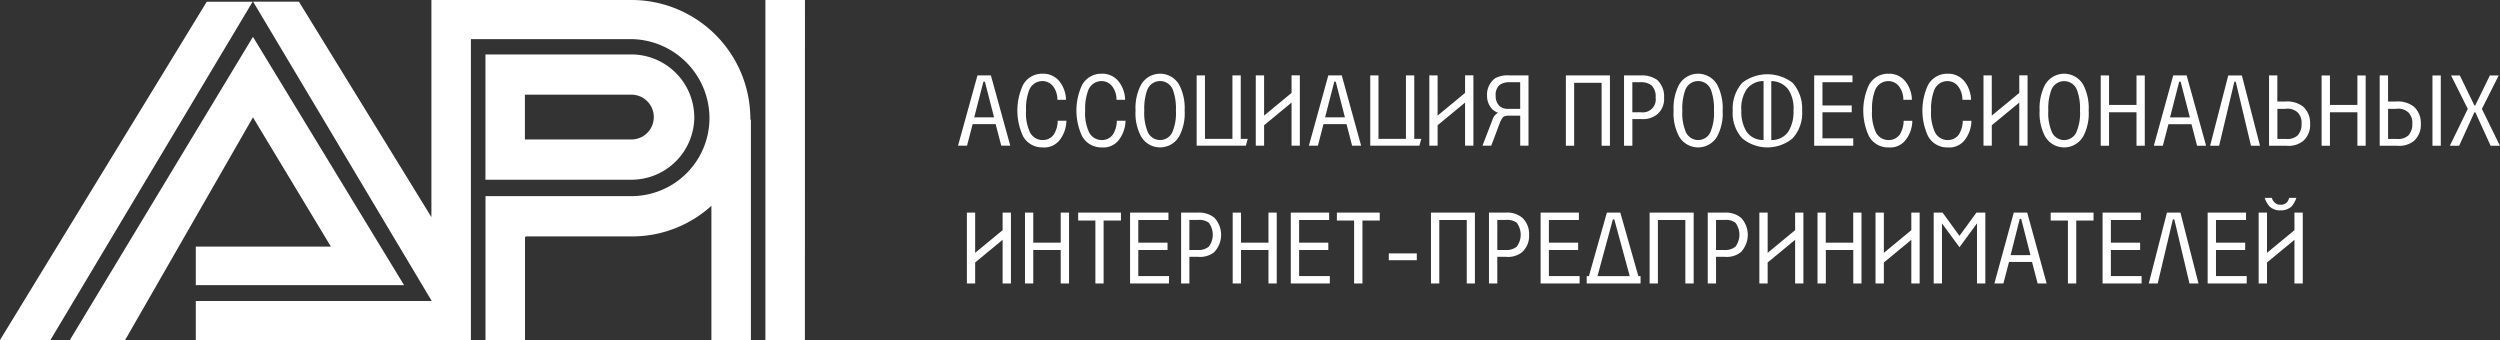 <svg xmlns="http://www.w3.org/2000/svg" width="346.022" height="47.076" viewBox="0 0 346.022 47.076"><rect x="0" y="0" width="346.022" height="47.076" fill="#333333" stroke="none"/><defs><style>.a{fill:#fff;fill-rule:evenodd;}</style></defs><path class="a" d="M1115.137,10592.436l2.683,9.729h-1.247l-.777-2.981h-3.185l-.777,2.981h-1.247l2.691-9.729Zm-2.307,5.806h2.746l-1.271-4.942h-.2Zm12.758.471a4.451,4.451,0,0,1-.816,2.511,2.7,2.7,0,0,1-2.479,1.178,3,3,0,0,1-2.715-1.57,8.41,8.41,0,0,1,0-7.061,3.007,3.007,0,0,1,2.715-1.57,2.877,2.877,0,0,1,2.424,1.178,4.285,4.285,0,0,1,.816,2.432h-1.192a3.051,3.051,0,0,0-.494-1.727,1.876,1.876,0,0,0-1.569-.862,1.974,1.974,0,0,0-1.844,1.255,7.225,7.225,0,0,0-.431,2.824,6.137,6.137,0,0,0,.432,2.746,1.948,1.948,0,0,0,1.86,1.335,1.836,1.836,0,0,0,1.561-.785,3.619,3.619,0,0,0,.526-1.884h1.208Zm8.183,0a4.509,4.509,0,0,1-.816,2.51,2.7,2.7,0,0,1-2.479,1.179,3.016,3.016,0,0,1-2.723-1.57,8.41,8.41,0,0,1,0-7.061,3.021,3.021,0,0,1,2.723-1.569,2.877,2.877,0,0,1,2.424,1.177,4.282,4.282,0,0,1,.816,2.432h-1.193a3,3,0,0,0-.5-1.727,1.857,1.857,0,0,0-1.562-.862,1.975,1.975,0,0,0-1.844,1.255,7.227,7.227,0,0,0-.431,2.824,6.139,6.139,0,0,0,.431,2.746,1.949,1.949,0,0,0,1.86,1.335,1.835,1.835,0,0,0,1.561-.785,3.618,3.618,0,0,0,.526-1.884h1.208Zm2.126-4.943a3.039,3.039,0,0,1,5.319,0,6.962,6.962,0,0,1,.738,3.531,6.751,6.751,0,0,1-.737,3.53,3.039,3.039,0,0,1-5.32,0,6.748,6.748,0,0,1-.738-3.53,6.961,6.961,0,0,1,.737-3.531Zm.871,6.277a1.867,1.867,0,0,0,3.578,0,6.7,6.7,0,0,0,.4-2.746,7.588,7.588,0,0,0-.4-2.823,1.9,1.9,0,0,0-3.578,0,7.583,7.583,0,0,0-.4,2.825,6.7,6.7,0,0,0,.4,2.746Zm8-7.61v8.787h3.8v-8.787h1.153v8.787h.965l-.259.941h-6.81v-9.729h1.153Zm8.183,0V10598l3.8-3.138v-2.432h1.146v9.729h-1.146v-5.962l-3.8,3.138v2.824H1151.8v-9.729Zm10.749,0,2.683,9.729h-1.247l-.777-2.981h-3.186l-.777,2.981h-1.247l2.691-9.729h1.859Zm-2.307,5.806h2.746l-1.271-4.942h-.2Zm7.391-5.806v8.787h3.8v-8.787h1.153v8.787h.973l-.267.941h-6.8v-9.729Zm8.183,0V10598l3.8-3.138v-2.432h1.153v9.729h-1.153v-5.962l-3.8,3.138v2.824h-1.145v-9.729Zm12.577,9.729H1188.4v-4.158h-1.514a1.592,1.592,0,0,0-.816.157,3.178,3.178,0,0,0-.471.784l-1.208,3.217h-1.216l1.365-3.53a1.6,1.6,0,0,1,.793-1.02,2.762,2.762,0,0,1-.777-.47,2.666,2.666,0,0,1-.745-1.885,2.815,2.815,0,0,1,1.122-2.432,3.66,3.66,0,0,1,1.993-.393h2.621v9.729Zm-2.691-8.787a2.228,2.228,0,0,0-1.326.392,1.861,1.861,0,0,0-.526,1.491,1.947,1.947,0,0,0,.526,1.412,1.8,1.8,0,0,0,1.3.392h1.569v-3.687h-1.546Zm13.966-.941v9.729h-1.153v-8.708h-3.8v8.708h-1.145v-9.729h6.1Zm4.3,0a3.63,3.63,0,0,1,2.244.628,3.085,3.085,0,0,1,.949,2.431,2.772,2.772,0,0,1-.989,2.354,3.135,3.135,0,0,1-2.2.628h-1.2v3.688h-1.153v-9.729h2.354Zm-1.2,5.1h1.185a1.794,1.794,0,0,0,2.04-2.04,2.119,2.119,0,0,0-.541-1.647,2.209,2.209,0,0,0-1.5-.47h-1.185v4.158Zm6.441-3.767a3.046,3.046,0,0,1,5.328,0,6.977,6.977,0,0,1,.73,3.53,6.764,6.764,0,0,1-.73,3.53,3.045,3.045,0,0,1-5.328,0,6.849,6.849,0,0,1-.73-3.531,7.062,7.062,0,0,1,.729-3.53Zm.879,6.277a1.867,1.867,0,0,0,3.578,0,6.7,6.7,0,0,0,.4-2.746,7.583,7.583,0,0,0-.4-2.823,1.9,1.9,0,0,0-3.578,0,7.414,7.414,0,0,0-.4,2.823,6.559,6.559,0,0,0,.4,2.747Zm7.893-6.591a5.741,5.741,0,0,1,6.967,0,5.371,5.371,0,0,1,1.318,3.846,5.167,5.167,0,0,1-1.318,3.844,5.461,5.461,0,0,1-6.967,0,5.168,5.168,0,0,1-1.318-3.845,5.371,5.371,0,0,1,1.318-3.845Zm.581.941a4.725,4.725,0,0,0-.706,2.9,5.2,5.2,0,0,0,.706,2.9,2.733,2.733,0,0,0,2.369,1.178v-8.16a2.917,2.917,0,0,0-2.37,1.178Zm3.437,6.983a2.745,2.745,0,0,0,2.369-1.177,5.211,5.211,0,0,0,.706-2.9,4.725,4.725,0,0,0-.706-2.9,2.915,2.915,0,0,0-2.369-1.176Zm11.243-8h-4.158v3.216h4.049v.942h-4.049v3.608h4.26v1.02h-5.406v-9.729h5.3v.941Zm8.277,5.335a4.391,4.391,0,0,1-.816,2.511,2.7,2.7,0,0,1-2.479,1.178,3.007,3.007,0,0,1-2.715-1.57,8.41,8.41,0,0,1,0-7.061,3.006,3.006,0,0,1,2.715-1.57,2.868,2.868,0,0,1,2.424,1.178,4.226,4.226,0,0,1,.816,2.432h-1.185a3.06,3.06,0,0,0-.5-1.727,1.871,1.871,0,0,0-1.569-.862,1.974,1.974,0,0,0-1.844,1.255,7.243,7.243,0,0,0-.423,2.824,6.257,6.257,0,0,0,.424,2.747,1.948,1.948,0,0,0,1.859,1.334,1.855,1.855,0,0,0,1.569-.785,3.706,3.706,0,0,0,.526-1.884h1.2Zm8.183,0a4.451,4.451,0,0,1-.816,2.511,2.7,2.7,0,0,1-2.479,1.178,3,3,0,0,1-2.715-1.57,8.41,8.41,0,0,1,0-7.061,3.006,3.006,0,0,1,2.715-1.57,2.877,2.877,0,0,1,2.424,1.178,4.285,4.285,0,0,1,.816,2.432h-1.193a3.049,3.049,0,0,0-.494-1.727,1.876,1.876,0,0,0-1.569-.862,1.974,1.974,0,0,0-1.844,1.255,7.38,7.38,0,0,0-.431,2.824,6.253,6.253,0,0,0,.432,2.746,1.948,1.948,0,0,0,1.859,1.335,1.86,1.86,0,0,0,1.569-.785,3.7,3.7,0,0,0,.526-1.884h1.2Zm2.817-6.276V10598l3.805-3.138v-2.432h1.146v9.729h-1.146v-5.962l-3.805,3.138v2.824h-1.146v-9.729Zm7.352,1.333a3.046,3.046,0,0,1,5.328,0,6.979,6.979,0,0,1,.729,3.53,6.764,6.764,0,0,1-.73,3.53,3.045,3.045,0,0,1-5.328,0,6.849,6.849,0,0,1-.73-3.531,7.062,7.062,0,0,1,.729-3.53Zm.879,6.277a1.861,1.861,0,0,0,3.57,0,6.5,6.5,0,0,0,.408-2.746,7.358,7.358,0,0,0-.408-2.825,1.9,1.9,0,0,0-3.57,0,7.349,7.349,0,0,0-.408,2.824A6.5,6.5,0,0,0,1261.9,10600.046Zm8-7.61v4.079h3.8v-4.079h1.146v9.729H1273.7v-4.629h-3.8v4.629h-1.153v-9.729Zm10.741,0,2.691,9.729h-1.247l-.777-2.981h-3.186l-.777,2.981H1276.1l2.683-9.729h1.859Zm-2.3,5.806h2.746l-1.279-4.942h-.2Zm9.941-5.806,2.511,9.729h-1.247l-2.111-8.865h-.188l-2.11,8.865h-1.248l2.511-9.729Zm4.911,0v3.608h1.138a3.6,3.6,0,0,1,2.424.706,3.039,3.039,0,0,1,.973,2.354,2.933,2.933,0,0,1-1,2.434,3.241,3.241,0,0,1-2.322.627h-2.362v-9.729h1.153Zm0,8.787h1.161a2.146,2.146,0,0,0,1.64-.472,2.257,2.257,0,0,0,.549-1.646,1.986,1.986,0,0,0-.565-1.568,2.042,2.042,0,0,0-1.7-.471H1293.2v4.158Zm7.281-8.787v4.079h3.8v-4.079h1.145v9.729h-1.145v-4.629h-3.8v4.629h-1.153v-9.729Zm8.042,0v3.608h1.138a3.6,3.6,0,0,1,2.424.706,3.013,3.013,0,0,1,.973,2.354,2.953,2.953,0,0,1-1,2.433,3.272,3.272,0,0,1-2.331.627h-2.361v-9.729h1.153Zm0,8.787h1.161a2.146,2.146,0,0,0,1.64-.472,2.263,2.263,0,0,0,.557-1.646,2,2,0,0,0-.573-1.57,2.041,2.041,0,0,0-1.7-.469h-1.083v4.158Zm7.3-8.787v9.729h-1.153v-9.729Zm2.636,0,2.016,4.157h.118l2.024-4.157h1.224l-2.33,4.629,2.495,5.1h-1.287l-2.11-4.629h-.133l-2.11,4.629h-1.287l2.479-5.1-2.314-4.629h1.216Zm-205.492,18.986v5.57l3.8-3.138v-2.433h1.153v9.808h-1.153v-6.041l-3.8,3.138v2.9h-1.146v-9.808Zm8.042,0v4.158h3.8v-4.158h1.153v9.808h-1.153v-4.629h-3.8v4.629h-1.145v-9.808Zm12.138,0v1.1h-2.4v8.708H1129.6v-8.708h-2.385v-1.1Zm6.559,1.021h-4.158v3.138h4.048v1.021h-4.048v3.608h4.253v1.02H1134.4v-9.807h5.312v1.02Zm4.119-1.021a3.291,3.291,0,0,1,2.244.707,3.46,3.46,0,0,1-.039,4.785,3.137,3.137,0,0,1-2.205.628h-1.208v3.688h-1.146v-9.808h2.354Zm-1.208,5.179h1.193a2.231,2.231,0,0,0,1.5-.47,2.779,2.779,0,0,0,0-3.3,2.136,2.136,0,0,0-1.5-.392h-1.193Zm7.148-5.179v4.158h3.8v-4.158h1.146v9.808h-1.146v-4.629h-3.8v4.629h-1.153v-9.808Zm12.2,1.021h-4.158v3.138h4.041v1.021h-4.041v3.608h4.252v1.02h-5.406v-9.807h5.312v1.02Zm7-1.021v1.1h-2.393v8.708h-1.153v-8.708h-2.385v-1.1Zm5.131,5.649v.942h-3.876v-.942h3.876Zm8.042-5.649v9.808H1181v-8.787h-3.8v8.787h-1.153v-9.808Zm4.307,0a3.291,3.291,0,0,1,2.244.707,3.041,3.041,0,0,1,.942,2.354,3,3,0,0,1-.988,2.432,3.116,3.116,0,0,1-2.2.629h-1.208v3.688h-1.153v-9.808h2.362Zm-1.208,5.179h1.193a2.23,2.23,0,0,0,1.5-.47,2.779,2.779,0,0,0,0-3.3,2.146,2.146,0,0,0-1.5-.392h-1.193Zm11.3-4.158h-4.158v3.138h4.049v1.021h-4.049v3.608h4.253v1.02h-5.4v-9.807h5.3v1.02Zm5.728-1.021,2.495,8.788h.306v1.02h-7.454v-1.02h.306l2.487-8.788h1.859Zm-3.162,8.788h4.464l-2.134-7.846h-.2Zm13.315-8.788v9.808h-1.153v-8.787h-3.8v8.787h-1.145v-9.808h6.1Zm4.3,0a3.291,3.291,0,0,1,2.244.707,3.46,3.46,0,0,1-.039,4.785,3.137,3.137,0,0,1-2.205.629h-1.208v3.688h-1.146v-9.808h2.354Zm-1.208,5.179h1.193a2.209,2.209,0,0,0,1.5-.47,2.779,2.779,0,0,0,0-3.3,2.136,2.136,0,0,0-1.5-.392h-1.193Zm7.148-5.179v5.57l3.8-3.138v-2.433h1.146v9.808h-1.146v-6.041l-3.8,3.138v2.9H1221.5v-9.808Zm8.042,0v4.158h3.8v-4.158h1.145v9.808H1234.5v-4.629h-3.8v4.629h-1.153v-9.808Zm8.042,0v5.57l3.8-3.138v-2.433h1.153v9.808h-1.153v-6.041l-3.8,3.138v2.9h-1.153v-9.808Zm8.128,0,2.338,3.217,2.346-3.217h1.232v9.808h-1.153v-8.316l-2.424,3.3-2.424-3.3v8.316h-1.145v-9.808Zm11.714,0,2.691,9.808h-1.248l-.777-2.981h-3.185l-.777,2.981h-1.248l2.683-9.808h1.859Zm-2.3,5.885h2.746l-1.279-5.021h-.2Zm11.479-5.885v1.1h-2.393v8.708h-1.153v-8.708h-2.385v-1.1Zm6.559,1.021h-4.158v3.138h4.048v1.021h-4.048v3.608h4.252v1.02h-5.4v-9.807h5.3v1.02Zm5.469-1.021,2.5,9.808h-1.248l-2.1-8.865h-.2l-2.1,8.865H1275.4l2.511-9.808h1.883Zm9.07,1.021H1284.7v3.138h4.041v1.021H1284.7v3.608h4.253v1.02h-5.406v-9.807h5.312v1.02Zm2.911-1.021v5.57l3.8-3.138v-2.433h1.153v9.808h-1.153v-6.041l-3.8,3.138v2.9h-1.153v-9.808Zm.683-2.039a.944.944,0,0,0,.29.549,1.032,1.032,0,0,0,.9.394,1.1,1.1,0,0,0,.942-.394,1.864,1.864,0,0,0,.243-.549h1a3.329,3.329,0,0,1-.651,1.176,2.137,2.137,0,0,1-1.538.551,2.058,2.058,0,0,1-1.53-.55,3.232,3.232,0,0,1-.659-1.177h1Zm-268.652,6.747H1005.09v5.335h28.826L1013,10587.1l-25.35,41.976h7.65l17.7-30.834Zm-17.183-33.895-28.631,46.84h6.978l28-46.84Zm67.467,16.006a8.724,8.724,0,0,0-8.7-8.709h-20.2v17.34h20.2A8.708,8.708,0,0,0,1074.087,10598.241Zm-23.436,2.9v-6.042h14.735a3.1,3.1,0,0,1,0,6.2h-14.727Zm31.2-2.746a16.459,16.459,0,0,0-16.461-16.4H1037.7v30.05l-18.336-29.814h-6.34l24.675,41.349v.078H1005.09v5.413h38.076v-41.661h22.22a10.963,10.963,0,0,1,10.8,10.984,10.812,10.812,0,0,1-10.8,10.749h-20.2v19.929h5.469V10614.8l.157-.078h14.578a16.324,16.324,0,0,0,11.063-4.237v18.595h5.469v-30.521h-.071v-.157Zm2.087-16.4v47.075h5.469V10582Z" transform="translate(-977.989 -10582)"/></svg>
